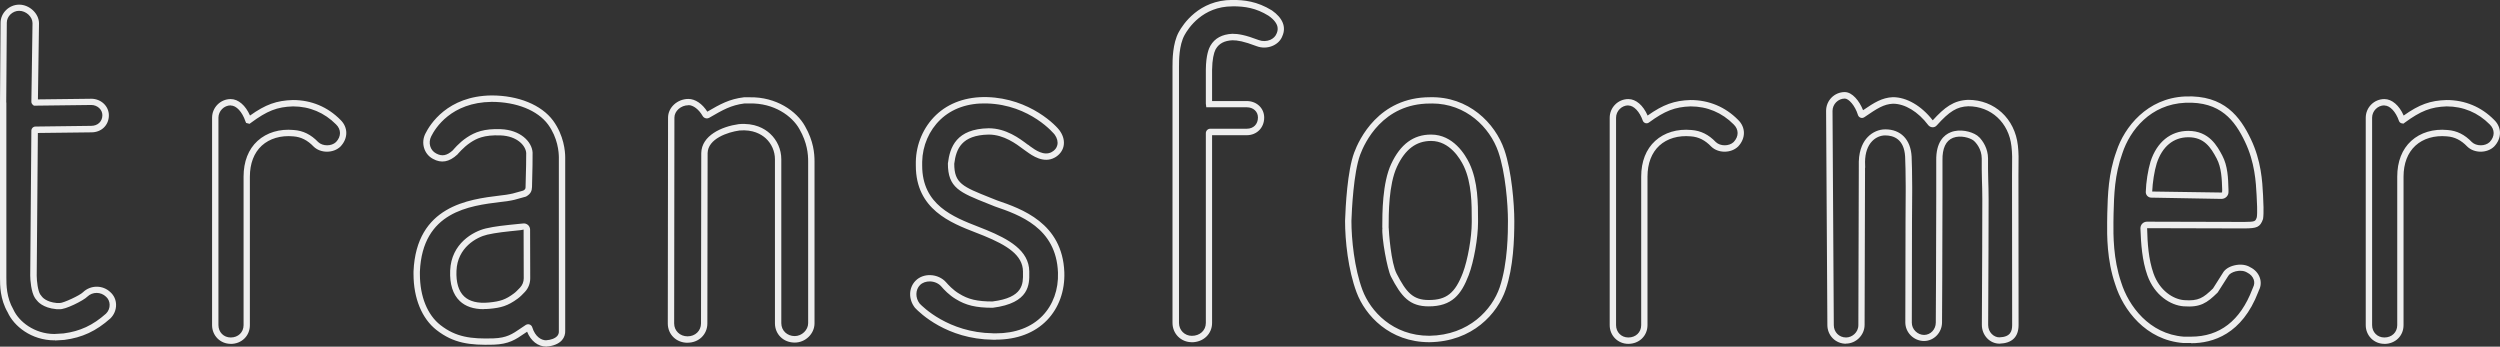 <svg xmlns="http://www.w3.org/2000/svg" viewBox="0 0 392.9 54.48"><rect x="0" y="0" width="392.9" height="54.48" fill="#333333" stroke="none"/><path fill="#eee" d="M8.6,53.49c-3.72,0-6.44-2.28-7.39-4.4-1.21-2.08-1.21-4.27-1.21-5.44V16.12L.09,3.58C.09,2.04,1.43,.73,3.02,.73s3.11,1.38,3.11,2.94l-.17,11.95,8.39-.1c1.52,0,2.76,1.16,2.76,2.6,0,1.55-1.16,2.68-2.75,2.68l-8.41,.1-.18,22.41c0,.88,.19,2.4,.55,2.96,0,0,.04,.05,.09,.11,.04,.05,.08,.11,.15,.2,.08,.11,.67,.88,2.36,1.04h.49c.55,.01,3.17-1.21,3.63-1.69,1.2-1.16,3.12-1.16,4.31-.01,.55,.49,.88,1.19,.89,1.96,.02,.8-.31,1.59-.89,2.16-2.25,2-4.42,3.01-7.25,3.38l-1.47,.09-.03-.15v.16ZM1,16.13v27.52c0,1.08,0,3.09,1.1,4.99,.87,1.93,3.33,3.83,6.43,3.85l1.47-.09c2.58-.34,4.59-1.27,6.66-3.11,.37-.36,.59-.88,.57-1.41-.01-.49-.22-.94-.57-1.25-.82-.79-2.12-.79-2.92-.02-.58,.61-3.56,2.11-4.41,1.98h-.47c-2.14-.19-2.96-1.22-3.11-1.43-.06-.07-.11-.14-.16-.2l-.09-.12c-.62-.95-.75-2.88-.75-3.55l.18-22.75c0-.36,.29-.65,.65-.65l8.75-.11c1.04,0,1.76-.69,1.76-1.68,0-.88-.79-1.6-1.75-1.6l-9.01,.11-.22-.18c-.11-.11-.18-.27-.18-.43l.18-12.36c0-1.01-1.01-1.94-2.11-1.94-1.03,0-1.93,.87-1.93,1.86l-.09,12.54Zm4.95,4.43h0s0,0,0,0Zm-.4-4.94h0Zm30.71,38.42c-1.64,0-2.93-1.29-2.93-2.94V18.51c0-1.62,1.31-2.94,2.93-2.94,1.19,0,2.34,1,3.03,2.59,2.46-1.75,4.17-2.36,6.74-2.44h0c2.89,0,5.47,1.08,7.48,3.12,1.22,1.18,1.22,2.91,0,4.19-1.12,1.08-3.12,1.08-4.22,.01-.97-1.01-1.98-1.52-3.2-1.61-1.96-.18-3.72,.34-4.95,1.46-1.22,1.12-1.87,2.81-1.87,4.88v23.34c0,1.68-1.3,2.94-3.02,2.94Zm0-37.48c-1.05,0-1.93,.89-1.93,1.94V51.1c0,1.11,.83,1.94,1.93,1.94,1.17,0,2.02-.82,2.02-1.94V27.76c0-2.37,.76-4.31,2.2-5.62,1.44-1.31,3.46-1.92,5.7-1.71,1.47,.11,2.69,.71,3.83,1.9,.7,.67,2.09,.68,2.8-.01,.83-.87,.83-1.97,0-2.77-1.83-1.85-4.16-2.83-6.76-2.83-2.51,.08-4.06,.69-6.63,2.59l-.2,.15-.54-.14-.12-.28c-.5-1.47-1.42-2.46-2.29-2.46Zm49.58,37.91c-1.29,0-2.43-.9-3-2.34-.13,.09-.25,.17-.37,.25-1.44,.99-2.48,1.7-4.87,1.79-3.77,.11-6.32-.22-8.98-2.29-2.31-1.79-3.63-5-3.63-8.79v-.44c.44-10.31,8.68-11.32,13.6-11.92,.33-.04,.65-.08,.95-.12,.97-.16,1.08-.19,2.46-.59l.24-.07c.34-.2,.36-.31,.36-.62,.08-2.72,.11-4.49,.1-5.28-.07-1.12-1.37-2.67-4.04-2.77-2.63-.1-3.78,.5-4.73,1.13-1.12,.74-2.03,1.86-2.04,1.87-1.3,1.2-2.54,1.41-3.84,.69-1.4-.73-1.94-2.52-1.19-3.98,.7-1.41,3.46-5.91,10.39-5.99,4.22,0,7.84,1.48,9.68,3.96,1.71,2.35,1.9,4.84,1.9,5.8v27.2c.03,.54-.14,1.07-.5,1.49-.51,.59-1.4,.95-2.49,1.02h0Zm-2.84-3.51c.08,0,.15,.01,.23,.04,.2,.07,.36,.24,.42,.44,.46,1.5,1.45,2.04,2.16,2.04,.78-.05,1.44-.3,1.77-.68,.19-.22,.27-.48,.25-.79V24.77c0-.86-.16-3.1-1.7-5.21-1.65-2.22-4.96-3.55-8.87-3.55-6.35,.07-8.86,4.15-9.48,5.4-.53,1.02-.18,2.21,.75,2.7,.92,.51,1.71,.36,2.64-.49h0s.96-1.2,2.21-2.02c1.29-.85,2.69-1.4,5.32-1.3,3.1,.12,4.89,1.97,5,3.66,.02,.9-.02,2.69-.09,5.43-.02,.59-.18,1.07-.92,1.49l-.11,.04-.29,.08c-1.38,.4-1.55,.45-2.6,.62-.32,.04-.64,.08-.98,.12-4.91,.6-12.32,1.5-12.72,10.94v.42c0,3.48,1.18,6.4,3.24,8h0c2.43,1.89,4.8,2.19,8.33,2.08,2.09-.08,2.94-.66,4.34-1.62,.23-.16,.47-.32,.73-.49,.11-.07,.24-.11,.37-.11Zm-.31,.77s0,0,0,0c0,0,0,0,0,0Zm-6.67-3.14c-1.6,0-2.87-.43-3.76-1.28-1.09-1.04-1.6-2.65-1.51-4.81,.17-4.22,3.61-6.13,5.61-6.6,1.48-.34,2.77-.47,5.36-.73l.52-.05c.27-.03,.54,.06,.75,.25,.2,.18,.31,.44,.32,.7l.02,7.67c0,.79-.29,1.55-.83,2.13-.14,.15-.31,.33-.54,.55-.18,.18-.38,.35-.58,.5-1.58,1.17-2.68,1.45-4.42,1.61h0c-.32,.03-.63,.04-.93,.04Zm6.28-12.51l-.48,.09c-2.54,.26-3.82,.39-5.24,.71-1.73,.4-4.69,2.05-4.84,5.66-.08,1.85,.33,3.21,1.2,4.04,.84,.8,2.16,1.13,3.91,.96h0c1.79-.17,2.64-.47,3.91-1.42,.16-.12,.33-.26,.47-.41,.21-.21,.38-.37,.51-.52,.37-.4,.57-.91,.57-1.45l-.02-7.67Zm25.76,17.79c-1.77,0-3.11-1.3-3.11-3.03l.04-32.35c0-1.6,1.47-2.94,3.2-2.94,1.07,0,2.19,.76,2.97,2,2.05-1.19,3.45-1.98,5.76-2.26h.87c4.23-.09,7.43,2.21,8.72,4.53,1.35,2.35,1.5,4.3,1.5,5.57v25.42c0,1.64-1.42,3.03-3.11,3.03-1.77,0-3.11-1.3-3.11-3.03V25.02c0-1.24-.53-2.44-1.44-3.28-.73-.66-2.03-1.41-4.14-1.23-1.82,.25-4.96,1.29-5,3.56l-.04,26.76c0,1.73-1.34,3.03-3.11,3.03Zm.13-37.33c-1.17,0-2.2,.91-2.2,1.94l-.04,32.35c0,1.16,.91,2.03,2.11,2.03s2.11-.87,2.11-2.03l.04-26.77c.05-2.76,3.2-4.17,5.89-4.55,2.49-.22,4.05,.69,4.92,1.49,1.12,1.03,1.77,2.49,1.77,4.02v25.77c0,1.16,.91,2.03,2.11,2.03,1.12,0,2.11-.95,2.11-2.03V25.37c0-1.15-.14-2.93-1.37-5.08-1.15-2.07-4.01-4.12-7.83-4.03h-.82c-2.11,.27-3.39,1.01-5.51,2.24-.37,.22-.84,.09-1.05-.27-.6-1.04-1.48-1.71-2.23-1.71Zm48.31,36.85h-.46c-7.24-.09-11.47-4.19-12.24-5.01-1.06-1.34-1.01-3.16,.1-4.27,.59-.59,1.42-.9,2.32-.87,.96,.03,1.88,.45,2.47,1.13,.31,.36,1.12,1.24,2.03,1.77,1.44,.91,2.86,1.24,5.25,1.24,4.86-.61,4.83-2.76,4.8-4.49v-.22c-.02-2.57-2.48-4.11-6.15-5.62-.38-.16-.79-.32-1.22-.48-4-1.55-9.47-3.67-9.47-10.54v-.61c.05-2.8,1.21-5.47,3.17-7.34,2.02-1.93,4.8-2.9,8.02-2.82,6.78,.19,11,4.57,11.49,5.37,.52,.76,.71,1.61,.53,2.39-.17,.72-.65,1.33-1.35,1.73-1.78,1.01-3.63-.34-4.42-.91-.11-.08-.19-.14-.24-.17l-.25-.18c-1.16-.87-3.11-2.34-5.49-2.34-4.27,.08-5.13,2.25-5.42,4.59,0,3.08,1.32,3.6,5.66,5.33l1.08,.43c3.83,1.32,10.27,3.54,10.56,11.29,.1,2.93-.86,5.6-2.72,7.53-1.93,2-4.71,3.06-8.04,3.06Zm-.45-1h.45c3.06,0,5.59-.95,7.33-2.75,1.67-1.73,2.54-4.15,2.44-6.8-.26-7.06-6.07-9.07-9.91-10.39l-1.1-.44c-4.45-1.77-6.29-2.5-6.29-6.32,.31-2.56,1.32-5.44,6.41-5.53,2.73,0,4.84,1.59,6.1,2.54h0c.05,.03,.11,.06,.17,.1,.09,.06,.16,.12,.21,.17,.03,.02,.06,.05,.1,.07,.69,.5,2.11,1.54,3.34,.85,.47-.26,.77-.64,.87-1.09,.12-.5-.02-1.08-.4-1.62-.04-.07-3.82-4.73-10.68-4.92-2.96-.09-5.48,.8-7.3,2.54-1.77,1.69-2.81,4.1-2.86,6.63v.6c0,6.18,4.9,8.08,8.83,9.61,.43,.17,.85,.33,1.23,.49,3.5,1.44,6.74,3.22,6.77,6.53v.21c.03,1.78,.07,4.77-5.74,5.5h-.04c-2.61,0-4.21-.39-5.79-1.38-.99-.58-1.85-1.49-2.27-1.98-.41-.47-1.06-.76-1.75-.78-.62-.01-1.19,.18-1.58,.57-.74,.74-.76,2.02-.05,2.92,.42,.44,4.52,4.57,11.5,4.66Zm31.24,1.39c-1.69,0-3.02-1.33-3.02-3.03V10.54c0-1.12,0-3.69,.99-5.51,.65-1.18,3.16-5.04,8.4-5.04h.02c1.85,0,3.89,.21,6.22,1.65,1.7,1.19,2.27,2.62,1.63,4.04-.23,.63-.76,1.18-1.47,1.5-.82,.37-1.76,.39-2.59,.07-2.02-.77-2.98-.92-3.79-.92-1.25,.06-2.1,.51-2.6,1.37l-.06,.11h0c-.25,.49-.51,1.55-.53,3.18v4.89h5.44c1.57,0,2.75,1.12,2.75,2.6,0,1.6-1.16,2.77-2.75,2.77h-5.44v29.51c0,1.73-1.38,3.03-3.2,3.03ZM193.68,1c-4.69,0-6.94,3.46-7.52,4.52-.87,1.59-.87,3.99-.87,5.01V50.75c0,1.14,.89,2.03,2.02,2.03,1.27,0,2.2-.85,2.2-2.03V20.93c0-.38,.31-.7,.7-.7h5.74c1.05,0,1.75-.71,1.75-1.77,0-.93-.74-1.6-1.75-1.6h-6.37l-.07-.57v-5.33c.02-2.37,.51-3.43,.72-3.78h0c.68-1.17,1.83-1.79,3.44-1.87h0c.95,0,2.01,.17,4.17,.99,.57,.22,1.25,.2,1.82-.05,.46-.21,.8-.55,.96-.96,.17-.39,.66-1.48-1.26-2.82-1.98-1.22-3.7-1.48-5.67-1.48h-.02Zm30.97,52.78c-6.28,0-10.1-4.22-11.45-7.83-1.33-3.54-1.81-8.13-1.81-11.25,.08-2.27,.36-7.83,1.43-10.71,.75-2.04,3.84-8.71,11.92-8.71,6.05-.15,10.22,4.04,11.68,8.26,1.15,3.33,1.57,8.52,1.57,11.19,0,2.92-.14,7.22-1.35,10.77-1.28,3.76-5.19,8.19-11.99,8.28Zm.38-37.51c-.09,0-.19,0-.28,0-7.44,0-10.29,6.17-10.99,8.06-1.04,2.83-1.31,8.66-1.37,10.38,0,2.87,.46,7.46,1.74,10.88h0c1.25,3.31,4.75,7.18,10.51,7.18,6.26-.09,9.87-4.15,11.05-7.61,1.3-3.81,1.3-8.81,1.3-10.45,0-2.6-.4-7.64-1.52-10.86-1.32-3.81-5.05-7.59-10.44-7.59Zm-.49,31.88c-3,0-4.3-1.51-5.94-4.69-.58-1.14-1.49-6.15-1.34-7.63h-.01s.01,0,.01,0c0-.02,0-.03,0-.04h-.02c0-2.28,0-7.02,1.4-10.02,1.45-3.11,3.5-4.62,6.26-4.62h.01c3.49,0,5.38,3.17,6.03,4.54,1.35,2.84,1.35,6.33,1.35,8.88v.36c0,2.47-.66,6.2-1.47,8.32-1.16,3.03-2.61,4.9-6.29,4.9Zm-6.29-12.36c.02,.71,.36,5.5,1.24,7.21,1.51,2.92,2.54,4.15,5.05,4.15,2.79,0,4.14-1.08,5.36-4.26,.77-2.02,1.4-5.59,1.4-7.96v-.36c0-2.46,0-5.82-1.25-8.45-.57-1.19-2.21-3.96-5.13-3.97h-.01c-2.34,0-4.09,1.32-5.36,4.05-1.31,2.8-1.31,7.39-1.31,9.6h0Zm37.66,18.25c-1.64,0-2.93-1.29-2.93-2.94V18.51c0-1.62,1.31-2.94,2.93-2.94,1.2,0,2.33,.98,3.03,2.59,2.44-1.73,4.19-2.36,6.74-2.44h0c2.89,0,5.47,1.08,7.48,3.12,1.22,1.18,1.22,2.91,0,4.19-1.12,1.08-3.12,1.08-4.22,.01-.97-1.01-1.98-1.52-3.2-1.61-1.97-.18-3.72,.33-4.95,1.45-1.22,1.12-1.87,2.81-1.87,4.88v23.34c0,1.68-1.3,2.94-3.02,2.94Zm0-37.48c-1.05,0-1.93,.89-1.93,1.94V51.1c0,1.11,.83,1.94,1.93,1.94,1.17,0,2.02-.82,2.02-1.94V27.76c0-2.37,.76-4.31,2.2-5.62,1.44-1.31,3.46-1.92,5.7-1.71,1.47,.11,2.69,.71,3.83,1.9,.7,.67,2.09,.68,2.8-.01,.83-.87,.83-1.97,0-2.77-1.83-1.85-4.16-2.83-6.76-2.83-2.46,.08-4.06,.7-6.55,2.53-.16,.12-.37,.16-.56,.1-.19-.06-.35-.21-.41-.39-.5-1.42-1.41-2.38-2.26-2.38Zm2.64,1.87s0,0,0,0c0,0,0,0,0,0Zm31.57,35.59c-1.64,0-2.93-1.29-2.93-2.94l-.2-33.66c0-1.63,1.31-2.95,2.93-2.95,1.19,0,2.31,1.4,2.88,2.85,1.79-1.22,2.96-1.96,4.68-2.05h0c2.18,0,4.5,1.36,6.27,3.64,1.88-2.06,3.28-3.13,5.57-3.22h0c4.14,0,7.34,2.95,7.81,7.17,.14,1.19,.12,2.19,.1,3.35,0,.41-.01,.85-.01,1.33l.02,23.53c0,1.88-1.01,2.87-3,2.94h0c-1.53,0-2.77-1.32-2.77-2.94v-.35c0-.65,0-2.2,.02-4.27,.02-4.09,.05-10.17,.05-15.16,0-1.16-.03-2.2-.06-3.08-.02-.64-.03-1.19-.03-1.64v-1.66c0-1.49-.91-2.53-1.32-2.85-.55-.4-2.01-.86-3.19-.4-1.13,.45-1.69,1.63-1.66,3.53v5.59c0,8.38-.07,19.87-.07,19.87,0,1.62-1.27,2.94-2.84,2.94-.76,0-1.52-.32-2.07-.87-.56-.56-.86-1.29-.86-2.07,.02-16.19,.05-19.53,.06-20.63,0-.34,0-.48,0-.72-.02-2.11-.03-3.64-.09-4.69-.16-2.75-1.8-3.33-3.14-3.33-.74,0-1.49,.33-2.04,.9-.72,.74-1.1,1.86-1.12,3.25l.02,.93h-.02s-.07,24.7-.07,24.7c0,1.59-1.34,2.94-2.93,2.94Zm20.89-32.5c.62,.62,1.43,1.82,1.43,3.4v1.66c0,.44,.02,.98,.03,1.61,.03,.88,.06,1.94,.06,3.11,0,4.99-.03,11.07-.05,15.16,0,2.07-.02,3.62-.02,4.27v.35c0,1.16,.91,1.94,1.75,1.94,1.77-.06,2.02-.97,2.02-1.94l-.02-23.53c0-.49,0-.93,.01-1.35,.02-1.17,.03-2.1-.1-3.22-.41-3.7-3.2-6.28-6.79-6.28-1.77,.07-2.94,.77-4.95,3.01-.17,.19-.4,.31-.68,.29-.26-.01-.5-.14-.66-.34-1.59-2.11-3.66-3.36-5.54-3.36-1.46,.08-2.44,.71-4.5,2.12-.17,.12-.4,.15-.59,.08-.2-.07-.35-.23-.41-.42-.47-1.52-1.47-2.59-2.07-2.59-1.05,0-1.93,.89-1.93,1.94l.2,33.66c0,1.11,.83,1.95,1.93,1.95,.93,0,1.93-.78,1.93-1.94l.07-25.07v-.08c0-.18,0-.35,0-.52v-.04s0,0,0,0c.06-2.03,.78-3.21,1.4-3.85,.74-.77,1.75-1.21,2.76-1.21,2.44,0,3.99,1.6,4.14,4.27,.06,1.08,.07,2.61,.09,4.74,0,.25,0,.39,0,.74-.01,1.1-.05,4.44-.06,20.62,0,.51,.2,1,.57,1.36,.37,.37,.87,.58,1.36,.58,1.01,0,1.84-.87,1.84-1.94,0,0,.07-11.49,.07-19.87v-5.59c-.05-2.92,1.22-4.04,2.29-4.46,1.43-.57,3.21-.12,4.1,.49h0s.07,.05,.11,.08c.09,.07,.17,.14,.23,.21h0Zm33.34,32.39h-1.21c-5.93-.45-9.47-5.24-10.71-9.21-1.33-3.86-1.29-7.73-1.27-9.81l.02-1.35c.08-2.92,.16-6.23,1.44-9.76,1.24-3.8,4.82-8.36,10.8-8.62,6.16-.26,8.66,3.23,10.32,6.69,1.64,3.42,1.81,6.66,1.92,8.8,.05,1.01,.15,2.88,0,3.77-.46,1.32-.99,1.46-2.92,1.48l-15.3-.04c.06,2.39,.22,4.88,1,7.1,.96,2.73,3.12,4.08,4.82,4.21,2.25,.17,3-.34,4.54-1.84l1.55-2.45c.3-.53,.95-.97,1.79-1.17,.94-.23,1.88-.12,2.53,.3,.7,.34,1.25,.94,1.49,1.66,.22,.65,.17,1.35-.15,1.95-.02,.04-.05,.13-.1,.26-2.55,6.66-7.14,8.06-10.55,8.06Zm-1.15-1h1.15c4.49,0,7.73-2.5,9.61-7.42,.06-.15,.1-.27,.14-.34,.2-.39,.23-.81,.1-1.2-.16-.47-.52-.86-1.03-1.11-.47-.3-1.13-.36-1.8-.2-.55,.14-1,.41-1.17,.71l-1.67,2.62c-1.69,1.66-2.72,2.37-5.36,2.17-2.03-.15-4.57-1.72-5.69-4.87-.83-2.35-1-4.93-1.09-7.37,0-.28,.09-.55,.29-.75,.2-.2,.46-.31,.74-.31h0l15.3,.04c1.71-.02,1.73-.07,1.96-.73,.12-.69,.02-2.56-.03-3.46-.11-2.06-.27-5.17-1.83-8.42-1.59-3.32-3.85-6.36-9.37-6.12-5.46,.24-8.69,4.27-9.9,7.95-1.22,3.4-1.3,6.48-1.38,9.47l-.02,1.33c-.02,2.02-.05,5.78,1.22,9.49,1.15,3.68,4.4,8.1,9.82,8.52Zm5.94-21.65h-.02l-11.03-.2c-.23,0-.46-.1-.62-.27-.16-.17-.24-.38-.24-.61,.04-1.54,.35-3.47,.75-4.8,1-3.06,3.15-4.81,5.93-4.81,3.29,0,4.57,2.42,5.34,3.87,.87,1.64,.93,3.54,.98,5.38v.3c.02,.3-.1,.6-.31,.81-.21,.21-.49,.33-.79,.33Zm-10.9-1.16l10.9,.16s.06-.02,.08-.03l.02-.38c-.05-1.72-.11-3.5-.87-4.94-.93-1.76-1.97-3.34-4.45-3.34-2.34,0-4.11,1.46-4.97,4.11-.37,1.19-.65,3-.71,4.42Zm36.49,23.94c-1.64,0-2.93-1.29-2.93-2.94V18.51c0-1.62,1.31-2.94,2.93-2.94,1.19,0,2.34,1,3.03,2.59,2.47-1.75,4.17-2.36,6.74-2.44h0c2.89,0,5.47,1.08,7.48,3.12,1.22,1.18,1.22,2.91,0,4.19-1.12,1.08-3.12,1.08-4.22,.01-.97-1.01-1.98-1.52-3.2-1.61-1.97-.18-3.72,.34-4.95,1.46-1.22,1.12-1.87,2.81-1.87,4.88v23.34c0,1.68-1.3,2.94-3.02,2.94Zm0-37.48c-1.05,0-1.93,.89-1.93,1.94V51.1c0,1.11,.83,1.94,1.93,1.94,1.17,0,2.02-.82,2.02-1.94V27.76c0-2.37,.76-4.31,2.2-5.62,1.44-1.31,3.47-1.92,5.7-1.71,1.47,.11,2.69,.71,3.83,1.9,.7,.67,2.09,.68,2.8-.01,.83-.87,.83-1.97,0-2.77-1.83-1.85-4.16-2.83-6.76-2.83-2.47,.08-4.08,.71-6.6,2.56l-.2,.15-.32-.06c-.18-.06-.32-.19-.38-.37-.5-1.45-1.42-2.42-2.28-2.42Zm2.59,1.9h0Z"/></svg>